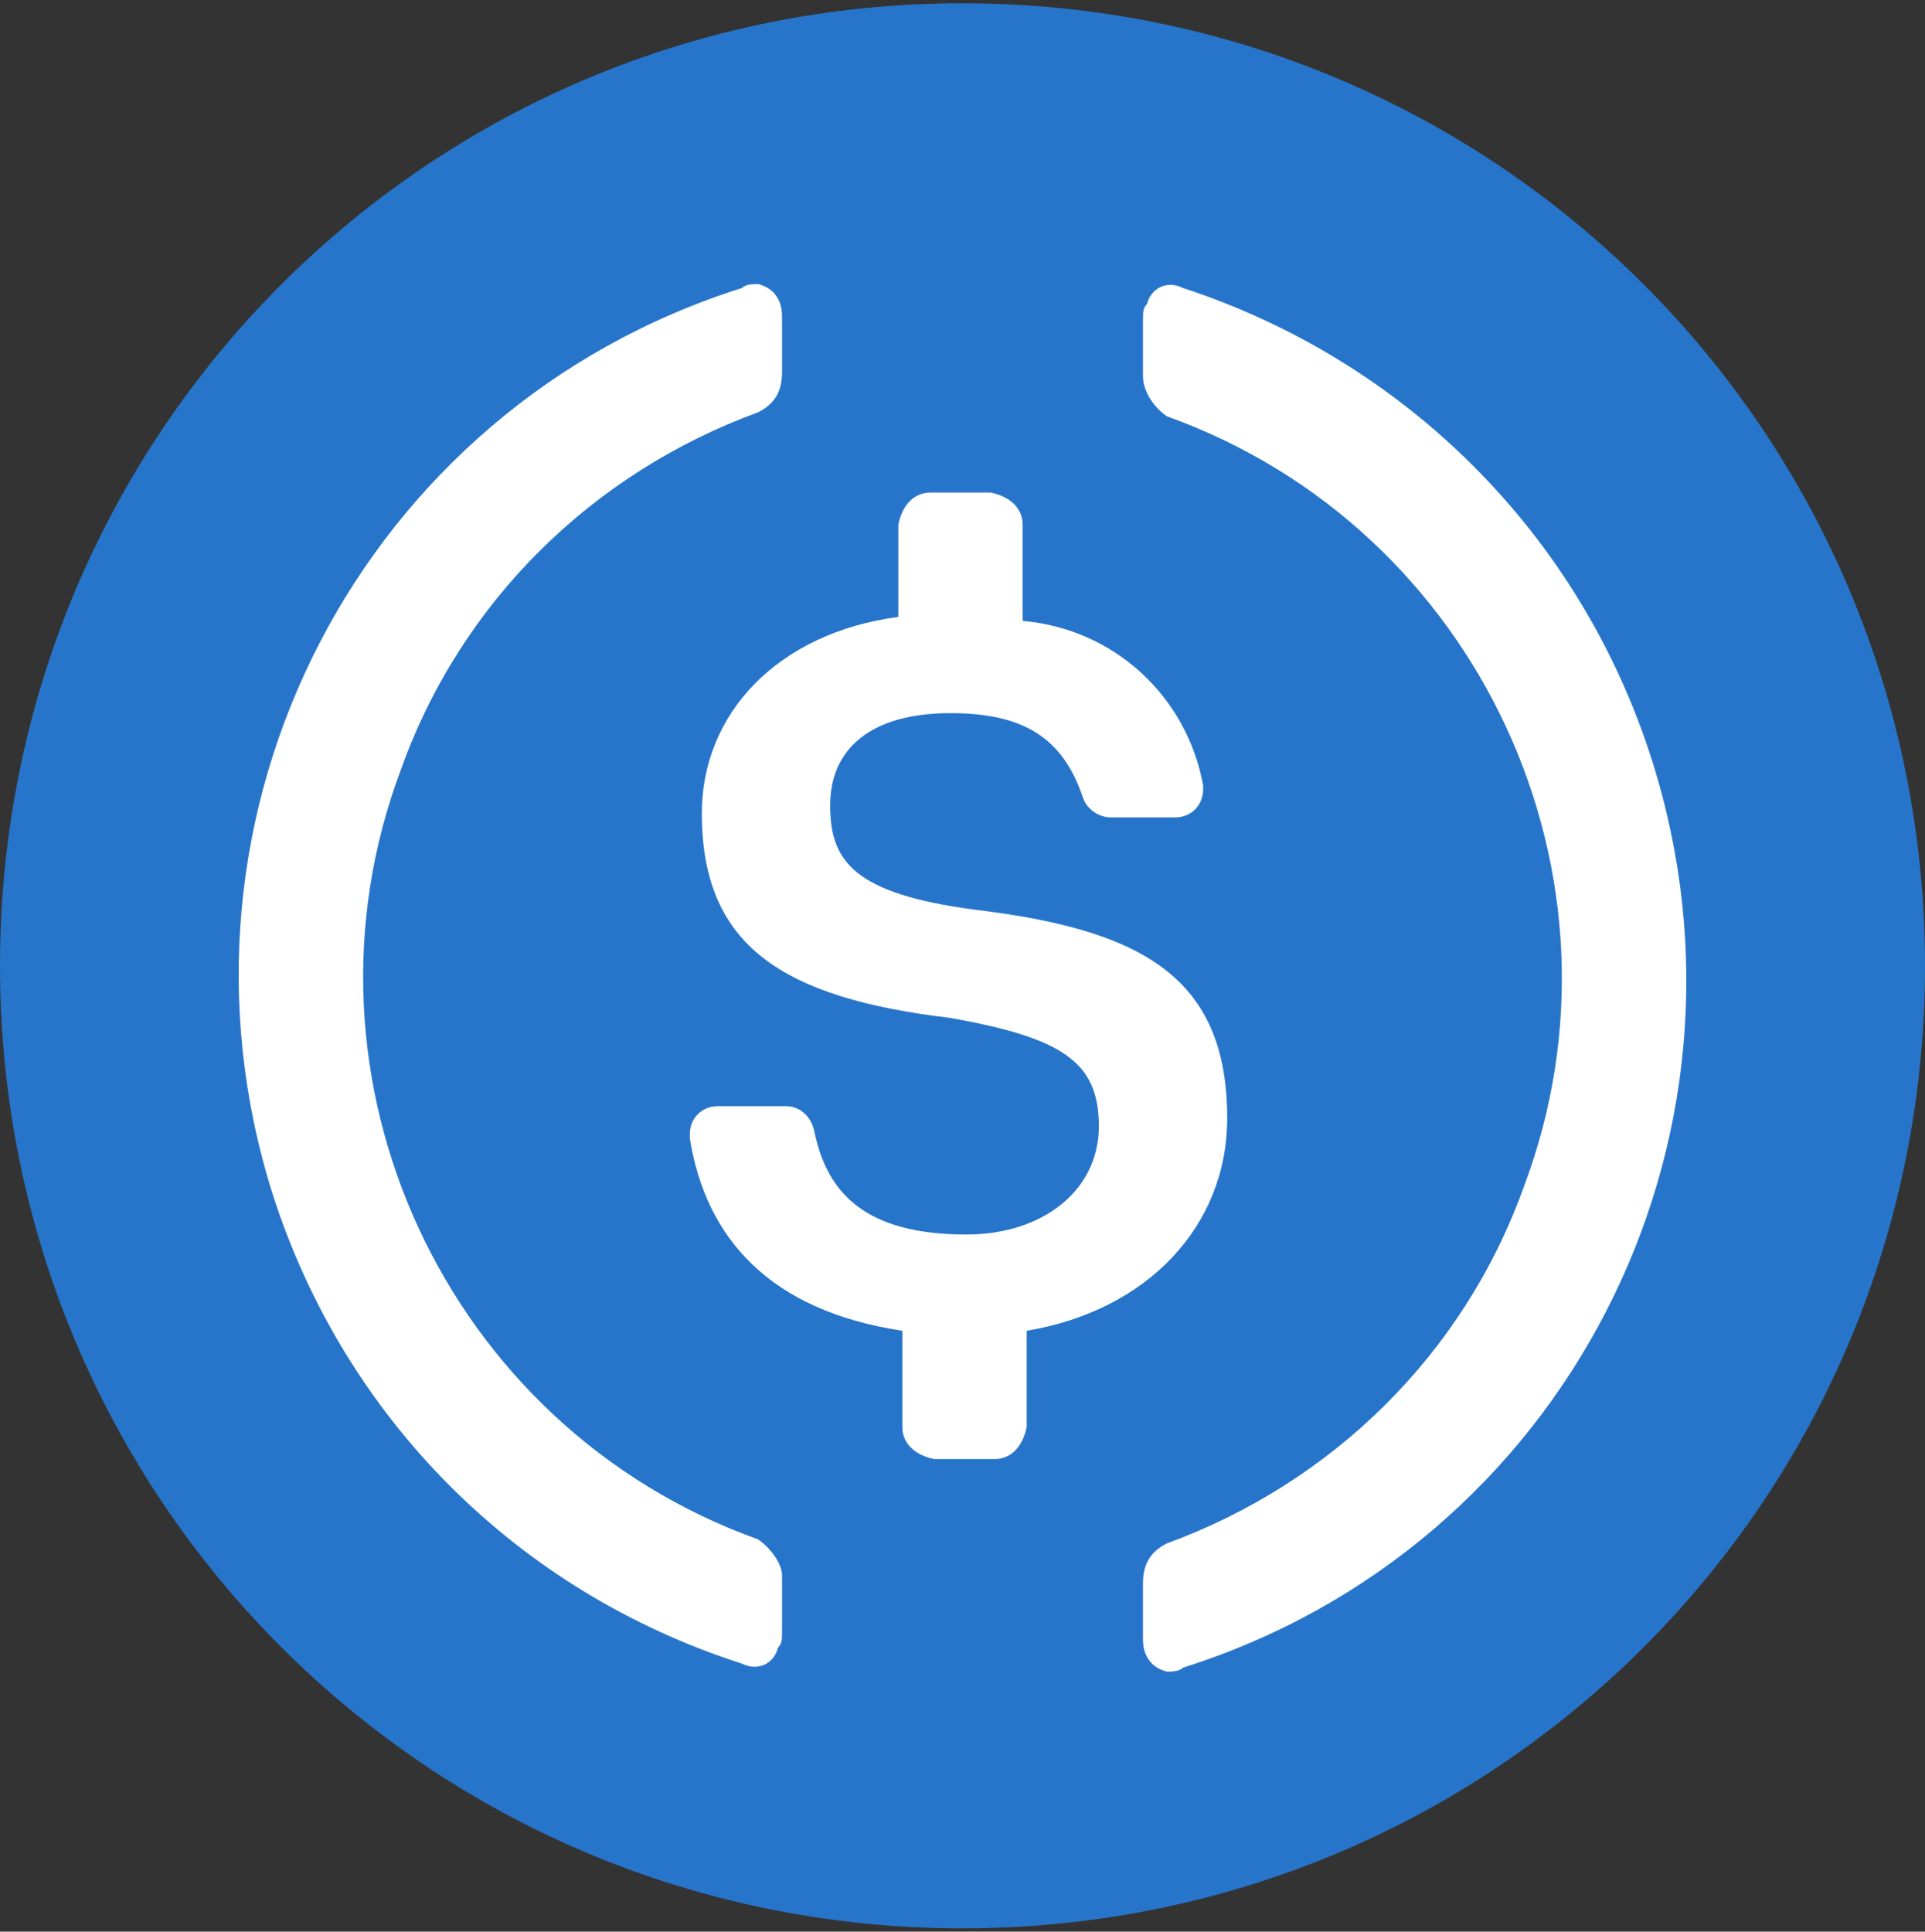 <svg width="294" height="295" viewBox="0 0 294 295" fill="none" xmlns="http://www.w3.org/2000/svg">
<rect x="0" y="0" width="294" height="295" fill="#333333" stroke="none"/>
<g clip-path="url(#clip0_908_151)">
<path d="M147 294.5C228.463 294.5 294 228.963 294 147.5C294 66.037 228.463 0.5 147 0.5C65.537 0.5 0 66.037 0 147.5C0 228.963 65.537 294.5 147 294.5Z" fill="#2775CA"/>
<path d="M187.425 170.775C187.425 149.338 174.563 141.988 148.838 138.926C130.463 136.475 126.788 131.576 126.788 123C126.788 114.424 132.913 108.913 145.163 108.913C156.188 108.913 162.313 112.588 165.375 121.775C165.988 123.613 167.826 124.837 169.663 124.837H179.462C181.913 124.837 183.75 123 183.75 120.551V119.938C181.3 106.462 170.275 96.05 156.188 94.826V80.126C156.188 77.675 154.35 75.838 151.288 75.225H142.1C139.65 75.225 137.813 77.062 137.2 80.126V94.213C118.825 96.663 107.188 108.913 107.188 124.226C107.188 144.438 119.438 152.4 145.163 155.463C162.313 158.525 167.826 162.2 167.826 172.001C167.826 181.801 159.25 188.538 147.613 188.538C131.687 188.538 126.175 181.8 124.337 172.612C123.725 170.163 121.888 168.937 120.05 168.937H109.637C107.188 168.937 105.35 170.775 105.35 173.225V173.838C107.8 189.15 117.6 200.175 137.813 203.238V217.938C137.813 220.387 139.65 222.225 142.712 222.838H151.9C154.35 222.838 156.188 221 156.801 217.938V203.238C175.176 200.175 187.425 187.312 187.425 170.775Z" fill="white"/>
<path d="M115.763 235.087C67.987 217.938 43.487 164.65 61.251 117.487C70.438 91.762 90.65 72.162 115.763 62.975C118.213 61.751 119.438 59.913 119.438 56.849V48.275C119.438 45.825 118.213 43.987 115.763 43.376C115.15 43.376 113.925 43.376 113.312 43.987C55.125 62.362 23.274 124.225 41.65 182.412C52.675 216.712 79.013 243.05 113.312 254.075C115.763 255.299 118.213 254.075 118.825 251.624C119.438 251.013 119.438 250.4 119.438 249.175V240.599C119.438 238.762 117.6 236.313 115.763 235.087ZM180.688 43.987C178.238 42.763 175.787 43.987 175.176 46.438C174.563 47.05 174.563 47.662 174.563 48.888V57.462C174.563 59.913 176.4 62.362 178.238 63.588C226.013 80.737 250.513 134.024 232.75 181.188C223.562 206.913 203.35 226.512 178.238 235.7C175.787 236.924 174.563 238.762 174.563 241.825V250.4C174.563 252.85 175.787 254.688 178.238 255.299C178.851 255.299 180.075 255.299 180.688 254.688C238.875 236.313 270.726 174.449 252.351 116.262C241.326 81.35 214.375 55.012 180.688 43.987Z" fill="white"/>
</g>
<defs>
<clipPath id="clip0_908_151">
<rect width="294" height="294" fill="white" transform="translate(0 0.5)"/>
</clipPath>
</defs>
</svg>
